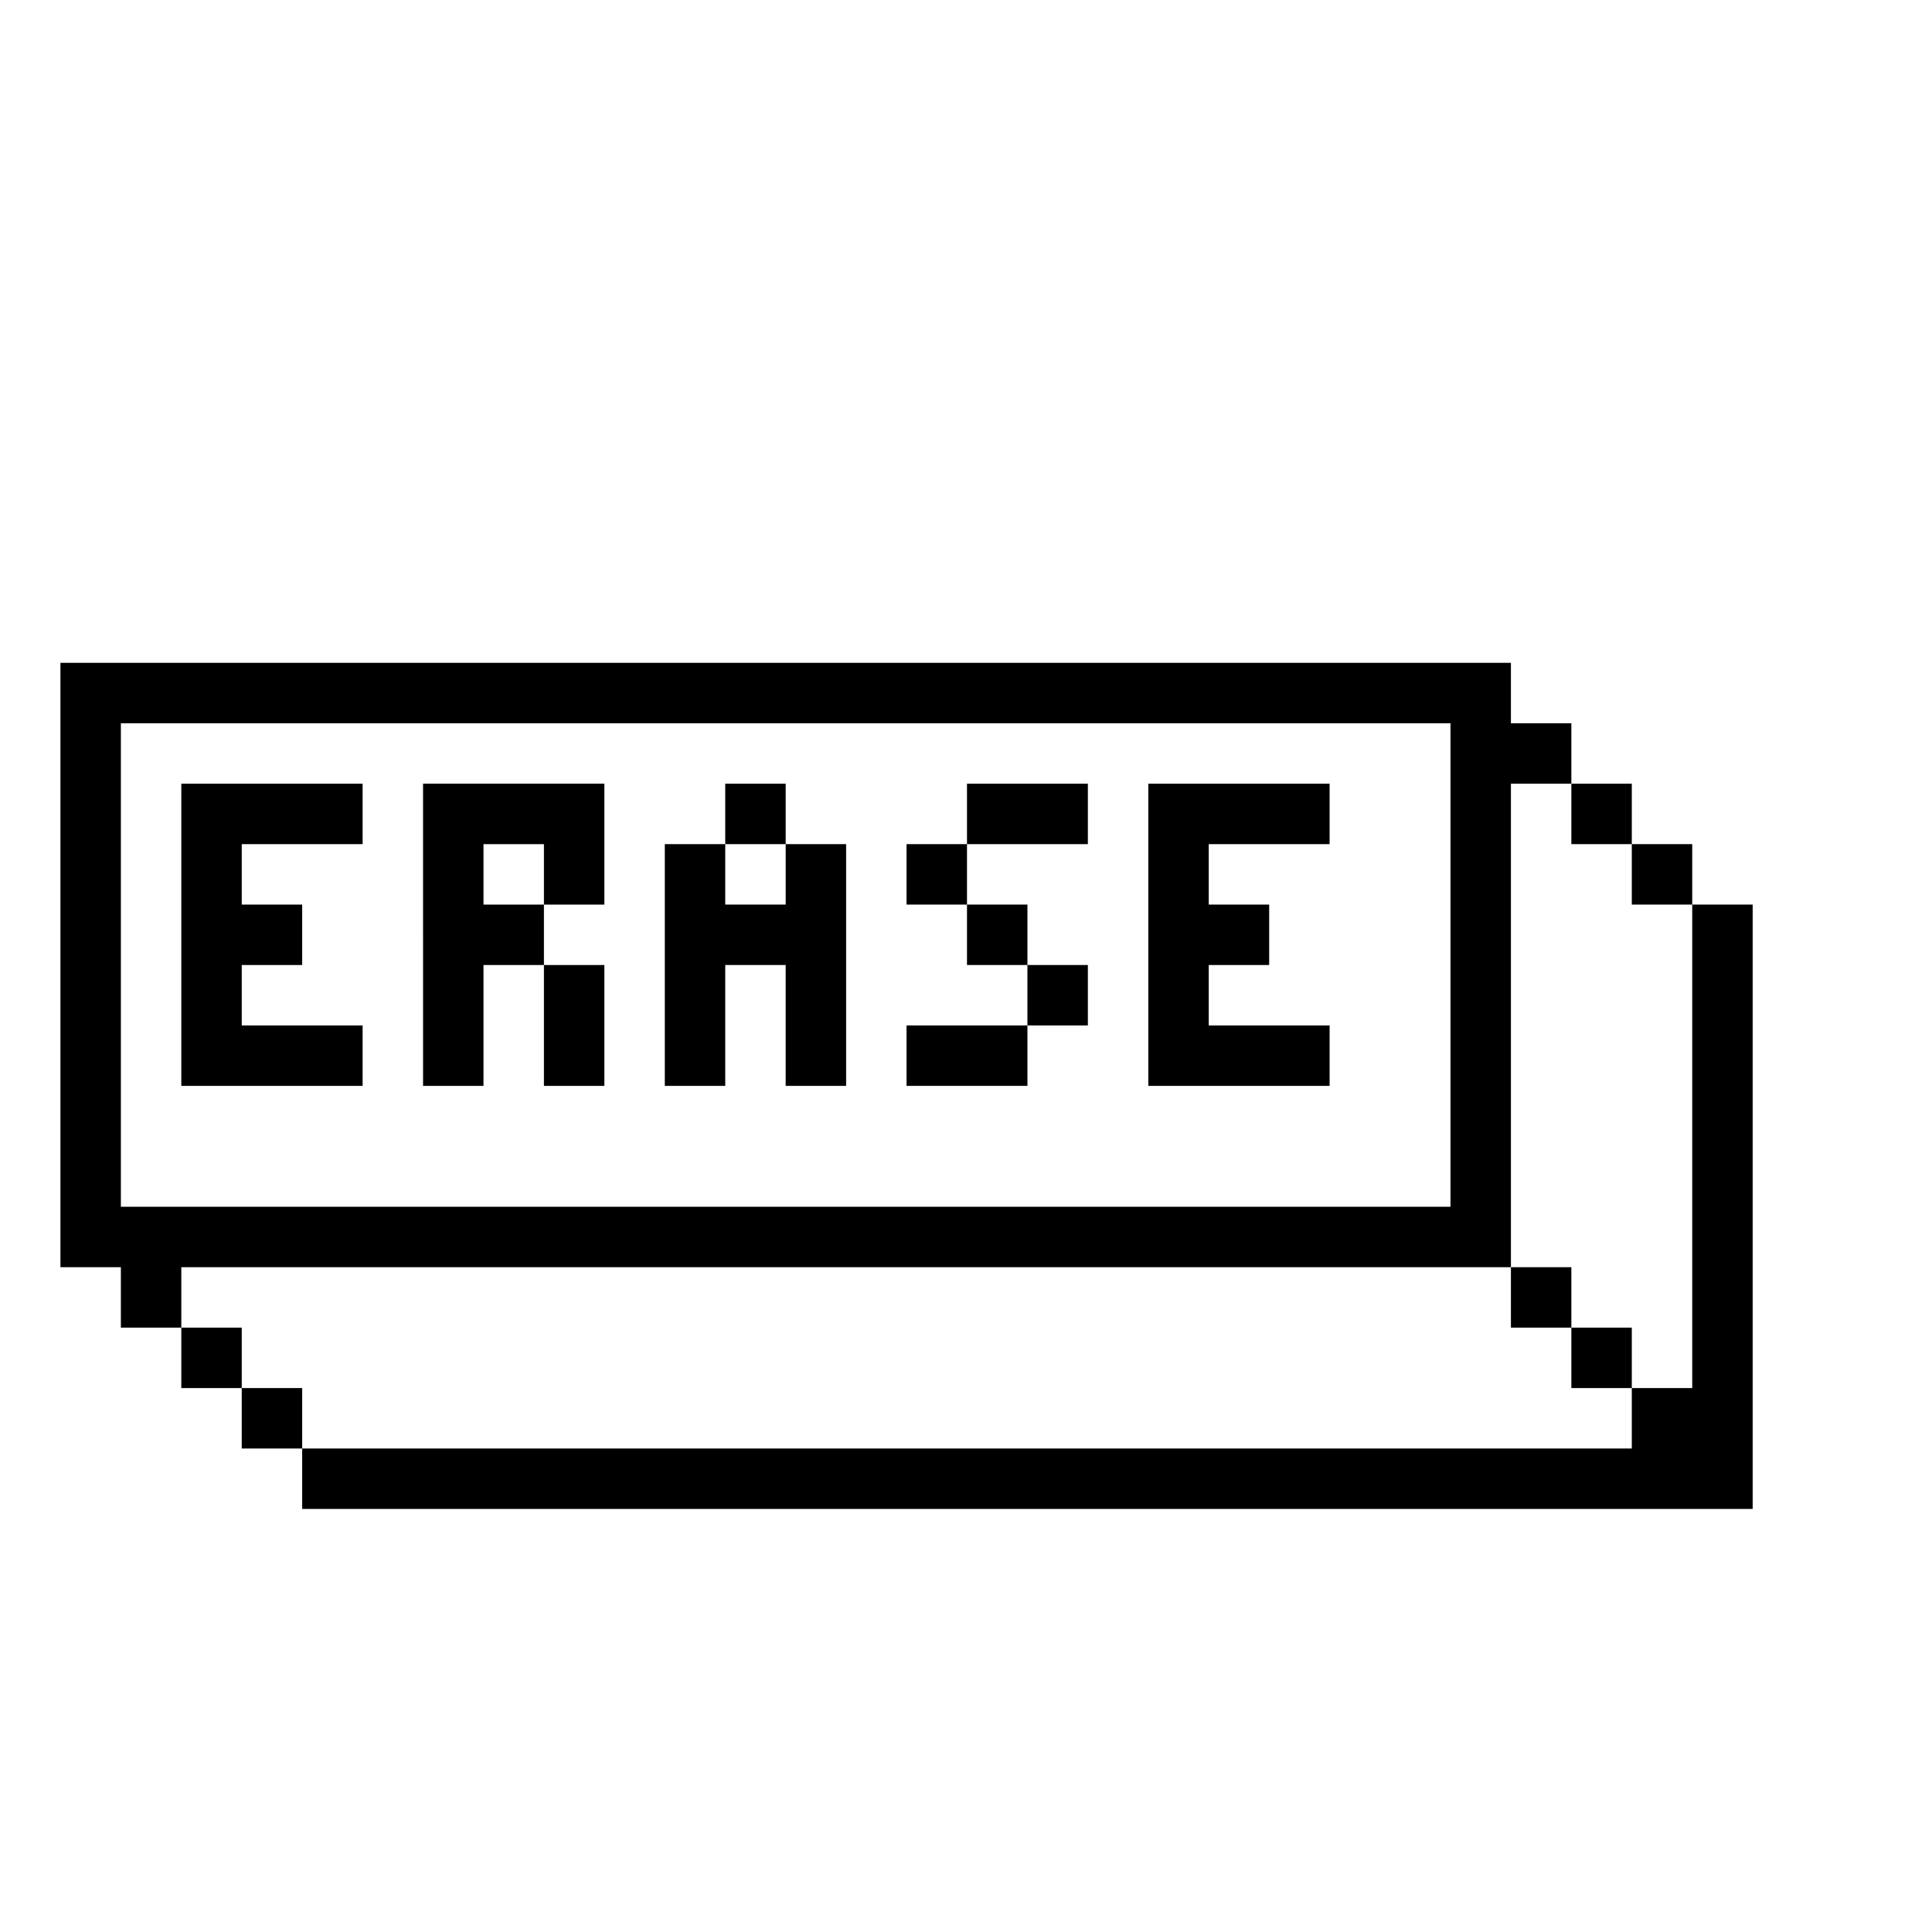 <?xml version="1.0" standalone="no"?>
<!DOCTYPE svg PUBLIC "-//W3C//DTD SVG 20010904//EN"
 "http://www.w3.org/TR/2001/REC-SVG-20010904/DTD/svg10.dtd">
<svg version="1.0" xmlns="http://www.w3.org/2000/svg"
 width="468pt" height="468pt" viewBox="0 0 468 468"
 preserveAspectRatio="xMidYMid meet">
<g transform="translate(0,468) scale(0.366,-0.366)"
fill="#000000" stroke="none">
<path d="M40 640 l0 -200 20 0 20 0 0 -20 0 -20 20 0 20 0 0 -20 0 -20 20 0
20 0 0 -20 0 -20 20 0 20 0 0 -20 0 -20 480 0 480 0 0 200 0 200 -20 0 -20 0
0 20 0 20 -20 0 -20 0 0 20 0 20 -20 0 -20 0 0 20 0 20 -20 0 -20 0 0 20 0 20
-480 0 -480 0 0 -200z m920 0 l0 -160 -440 0 -440 0 0 160 0 160 440 0 440 0
0 -160z m80 100 l0 -20 20 0 20 0 0 -20 0 -20 20 0 20 0 0 -160 0 -160 -20 0
-20 0 0 -20 0 -20 -440 0 -440 0 0 20 0 20 -20 0 -20 0 0 20 0 20 -20 0 -20 0
0 20 0 20 440 0 440 0 0 160 0 160 20 0 20 0 0 -20z"/>
<path d="M120 660 l0 -100 60 0 60 0 0 20 0 20 -40 0 -40 0 0 20 0 20 20 0 20
0 0 20 0 20 -20 0 -20 0 0 20 0 20 40 0 40 0 0 20 0 20 -60 0 -60 0 0 -100z"/>
<path d="M280 660 l0 -100 20 0 20 0 0 40 0 40 20 0 20 0 0 -40 0 -40 20 0 20
0 0 40 0 40 -20 0 -20 0 0 20 0 20 20 0 20 0 0 40 0 40 -60 0 -60 0 0 -100z
m80 40 l0 -20 -20 0 -20 0 0 20 0 20 20 0 20 0 0 -20z"/>
<path d="M480 740 l0 -20 -20 0 -20 0 0 -80 0 -80 20 0 20 0 0 40 0 40 20 0
20 0 0 -40 0 -40 20 0 20 0 0 80 0 80 -20 0 -20 0 0 20 0 20 -20 0 -20 0 0
-20z m40 -40 l0 -20 -20 0 -20 0 0 20 0 20 20 0 20 0 0 -20z"/>
<path d="M640 740 l0 -20 -20 0 -20 0 0 -20 0 -20 20 0 20 0 0 -20 0 -20 20 0
20 0 0 -20 0 -20 -40 0 -40 0 0 -20 0 -20 40 0 40 0 0 20 0 20 20 0 20 0 0 20
0 20 -20 0 -20 0 0 20 0 20 -20 0 -20 0 0 20 0 20 40 0 40 0 0 20 0 20 -40 0
-40 0 0 -20z"/>
<path d="M760 660 l0 -100 60 0 60 0 0 20 0 20 -40 0 -40 0 0 20 0 20 20 0 20
0 0 20 0 20 -20 0 -20 0 0 20 0 20 40 0 40 0 0 20 0 20 -60 0 -60 0 0 -100z"/>
<path d="M1000 420 l0 -20 20 0 20 0 0 -20 0 -20 20 0 20 0 0 20 0 20 -20 0
-20 0 0 20 0 20 -20 0 -20 0 0 -20z"/>
</g>
</svg>
